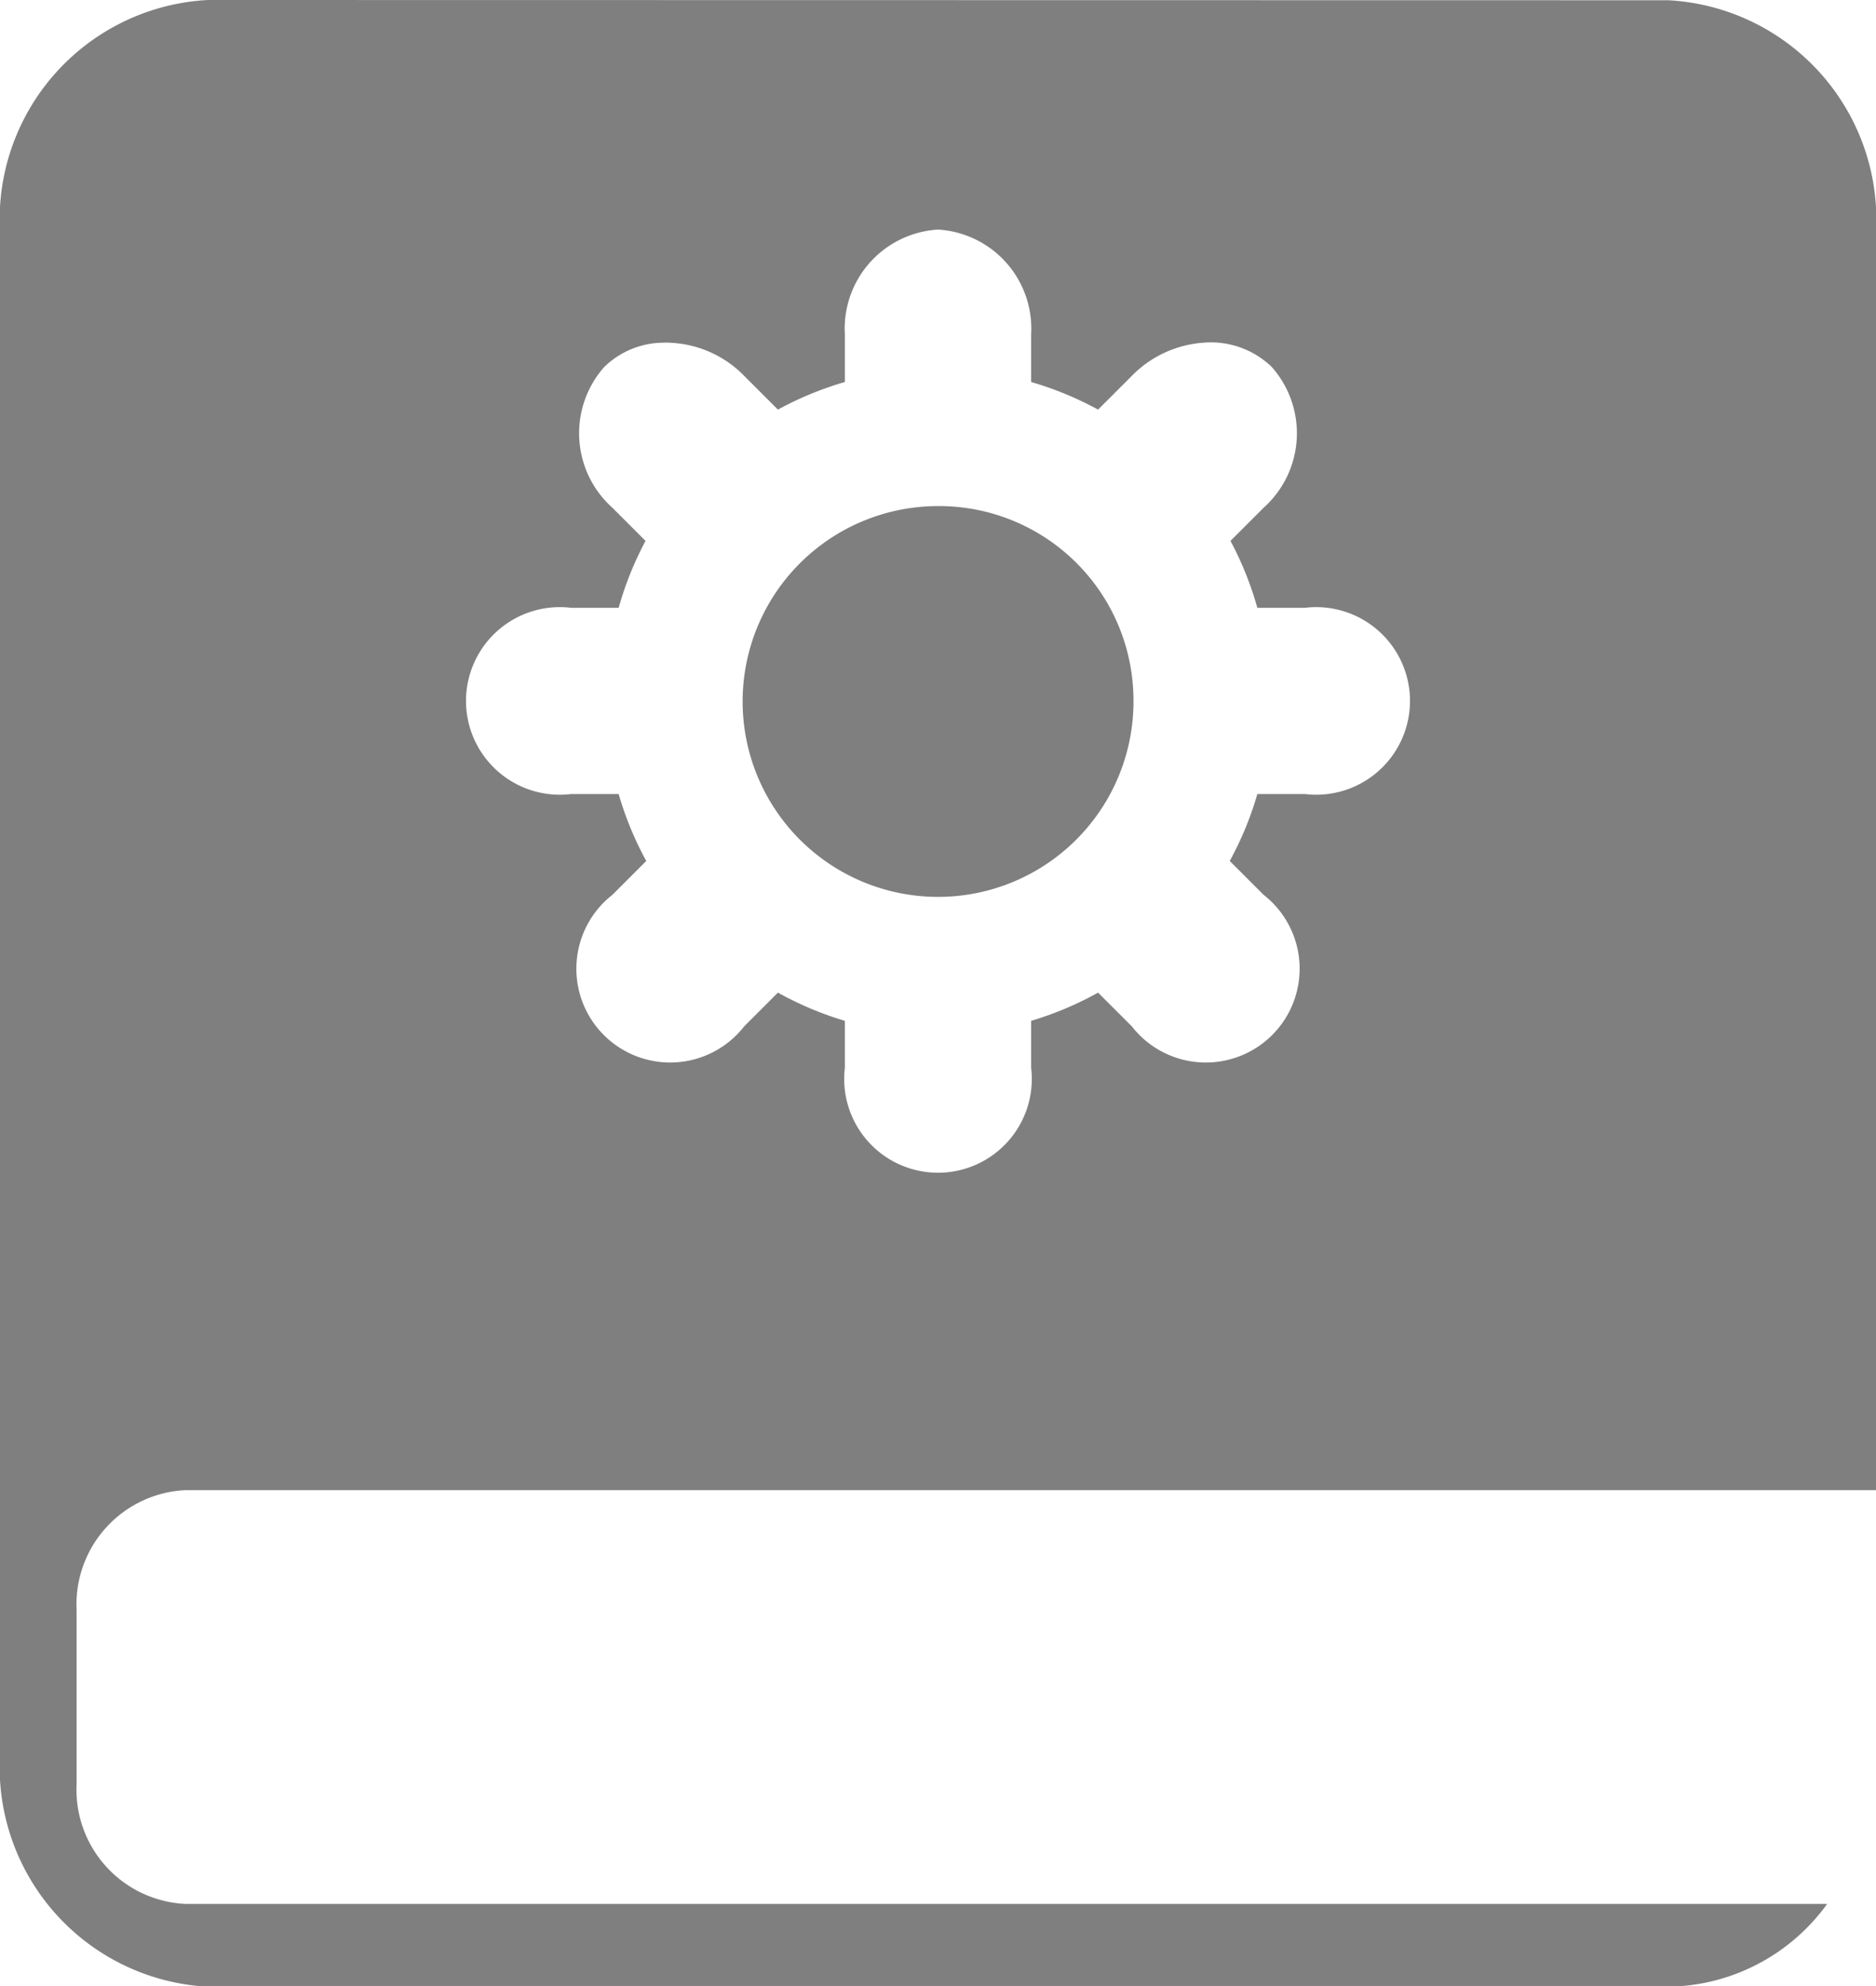 <svg xmlns="http://www.w3.org/2000/svg" viewBox="0 0 15.359 16.262">
  <defs>
    <style>
      .cls-1 {
        opacity: 0.5;
      }
    </style>
  </defs>
  <g id="linklist-manual" class="cls-1">
    <path id="Path_513" data-name="Path 513" d="M9.2,957.362a1.8,1.8,0,0,0-1.7,1.9v12.468a1.8,1.8,0,0,0,1.7,1.9H21.159a1.631,1.631,0,0,0,1.3-.678H9.019a.936.936,0,0,1-.892-.977v-1.434a.936.936,0,0,1,.892-.977h13.84v-10.3a1.8,1.8,0,0,0-1.7-1.9Zm5.98,1.88a.812.812,0,0,1,.762.858v.39a2.736,2.736,0,0,1,.548.226l.277-.277a.911.911,0,0,1,.587-.271.716.716,0,0,1,.559.2.819.819,0,0,1-.068,1.152l-.271.271a2.72,2.72,0,0,1,.22.548h.39a.768.768,0,1,1,0,1.525h-.39a2.714,2.714,0,0,1-.226.548l.277.277a.768.768,0,1,1-1.078,1.078l-.277-.277a2.727,2.727,0,0,1-.548.231v.384a.768.768,0,1,1-1.525,0v-.384a2.727,2.727,0,0,1-.548-.231l-.277.277a.768.768,0,1,1-1.078-1.078l.277-.277a2.712,2.712,0,0,1-.226-.548h-.39a.768.768,0,1,1,0-1.525h.39a2.72,2.72,0,0,1,.22-.548l-.271-.271a.819.819,0,0,1-.068-1.152.7.7,0,0,1,.48-.2.9.9,0,0,1,.666.271l.277.277a2.736,2.736,0,0,1,.548-.226v-.39a.812.812,0,0,1,.762-.858Zm0,2.264a1.6,1.6,0,1,0,1.6,1.6A1.592,1.592,0,0,0,15.179,961.506Z" transform="translate(-7.5 -957.362)"/>
  </g>
</svg>
